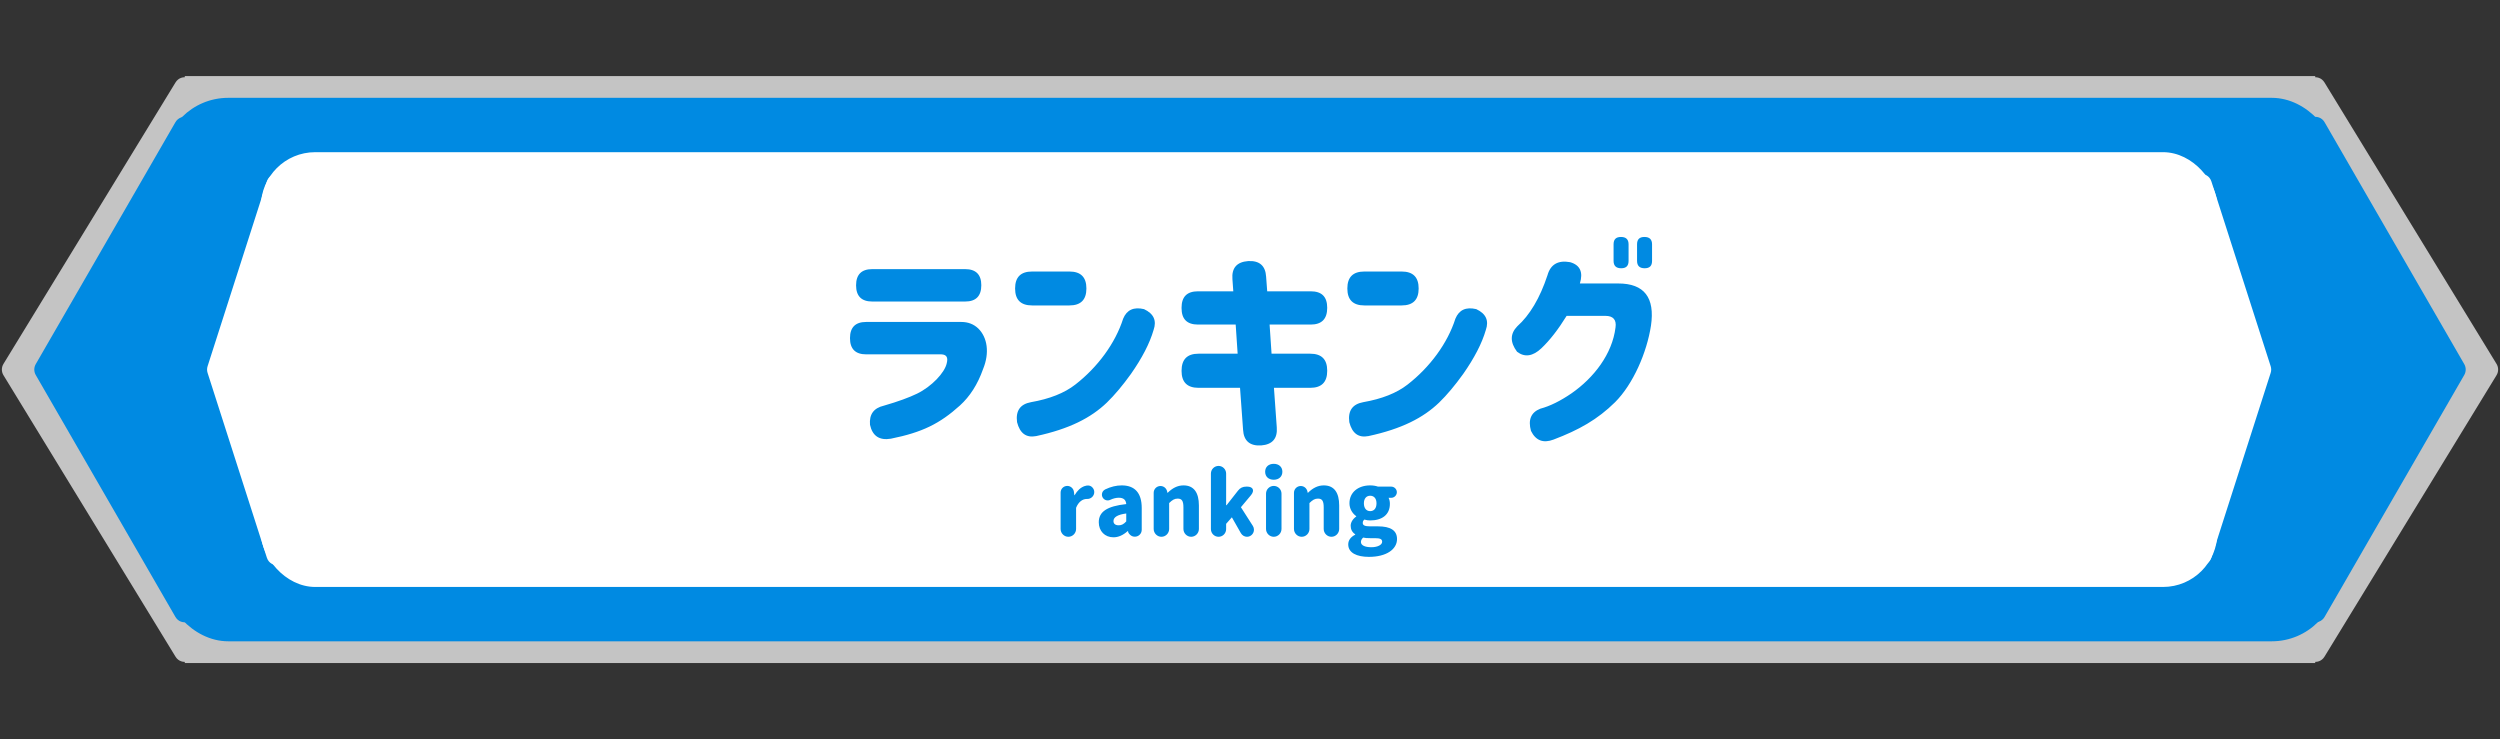 <svg width="230" height="68" viewBox="0 0 230 68" fill="none" xmlns="http://www.w3.org/2000/svg">
<rect x="0" y="0" width="230" height="68" fill="#333333" stroke="none"/>
<path d="M0.319 34.522C0.123 34.201 0.123 33.799 0.319 33.478L16.147 7.587C16.674 6.725 18 7.098 18 8.108L18 59.892C18 60.902 16.674 61.275 16.147 60.413L0.319 34.522Z" fill="#C4C4C4"/>
<path d="M229.681 33.478C229.877 33.799 229.877 34.201 229.681 34.522L213.853 60.413C213.326 61.275 212 60.902 212 59.892V8.108C212 7.098 213.326 6.725 213.853 7.587L229.681 33.478Z" fill="#C4C4C4"/>
<rect x="17" y="7" width="196" height="54" fill="#C4C4C4"/>
<rect x="15" y="9" width="200" height="50" rx="6" fill="#008AE2"/>
<rect x="24" y="14" width="180" height="40" rx="5" fill="white"/>
<path d="M19.098 34.305C19.034 34.107 19.034 33.893 19.098 33.695L24.548 16.704C24.896 15.617 26.5 15.868 26.5 17.009L26.5 50.991C26.5 52.132 24.896 52.383 24.548 51.296L19.098 34.305Z" fill="white"/>
<path d="M208.902 33.695C208.966 33.893 208.966 34.107 208.902 34.305L203.452 51.296C203.104 52.383 201.5 52.132 201.5 50.991V17.009C201.5 15.868 203.104 15.617 203.452 16.704L208.902 33.695Z" fill="white"/>
<path d="M3.289 34.5C3.11 34.191 3.11 33.809 3.289 33.5L16.134 11.251C16.645 10.365 18 10.728 18 11.751L18 56.249C18 57.272 16.645 57.635 16.134 56.749L3.289 34.5Z" fill="#008AE2"/>
<path d="M226.711 33.5C226.89 33.809 226.89 34.191 226.711 34.5L213.866 56.749C213.354 57.635 212 57.272 212 56.249V11.751C212 10.728 213.354 10.365 213.866 11.251L226.711 33.5Z" fill="#008AE2"/>
<path d="M78.2 31.12C78.2 32.1 78.7 32.6 79.68 32.6H86.6C87.08 32.62 87.24 32.88 87.1 33.42C86.92 34.28 85.72 35.56 84.36 36.22C83.66 36.56 82.64 36.94 81.32 37.32C80.38 37.54 79.96 38.12 80.04 39.08C80.26 40.1 80.9 40.54 81.96 40.36C84.84 39.78 86.46 38.98 88.32 37.3C89.22 36.48 89.94 35.38 90.44 33.96C91.06 32.46 90.84 31.04 90 30.22C89.58 29.82 89.06 29.62 88.44 29.62H79.68C78.7 29.62 78.2 30.12 78.2 31.1V31.12ZM78.76 26.26C78.76 27.24 79.26 27.74 80.24 27.74H88.8C89.78 27.74 90.28 27.24 90.28 26.24C90.28 25.26 89.78 24.76 88.8 24.76H80.24C79.26 24.76 78.76 25.26 78.76 26.24V26.26ZM93.389 26.54C93.389 27.58 93.909 28.1 94.949 28.1H98.389C99.429 28.1 99.949 27.58 99.949 26.54C99.949 25.5 99.429 24.98 98.389 24.98H94.949C93.909 24.98 93.389 25.5 93.389 26.54ZM93.569 38.84C93.829 39.86 94.409 40.3 95.329 40.12C98.389 39.46 100.369 38.44 101.829 37.04C102.549 36.34 103.289 35.46 104.049 34.4C105.069 32.94 105.769 31.6 106.129 30.36C106.429 29.5 106.149 28.86 105.249 28.44C104.309 28.22 103.669 28.5 103.329 29.32C102.609 31.58 100.989 33.78 98.929 35.38C97.929 36.16 96.569 36.7 94.849 37C93.869 37.18 93.429 37.78 93.569 38.84ZM108.703 28.34C108.703 29.36 109.203 29.86 110.223 29.86H113.683L113.863 32.54H110.263C109.223 32.54 108.703 33.06 108.703 34.12C108.703 35.16 109.223 35.68 110.263 35.68H114.083L114.363 39.54C114.423 40.56 114.983 41.04 116.023 40.98C117.063 40.9 117.543 40.34 117.463 39.32L117.203 35.68H120.543C121.583 35.68 122.103 35.16 122.103 34.12V34.1C122.103 33.06 121.583 32.54 120.543 32.54H116.983L116.803 29.86H120.583C121.603 29.86 122.103 29.34 122.103 28.32C122.103 27.3 121.603 26.8 120.583 26.8H116.583L116.483 25.46C116.423 24.44 115.863 23.96 114.823 24.02C113.783 24.1 113.303 24.66 113.383 25.68L113.463 26.8H110.223C109.203 26.8 108.703 27.3 108.703 28.32V28.34ZM123.956 26.54C123.956 27.58 124.476 28.1 125.516 28.1H128.956C129.996 28.1 130.516 27.58 130.516 26.54C130.516 25.5 129.996 24.98 128.956 24.98H125.516C124.476 24.98 123.956 25.5 123.956 26.54ZM124.136 38.84C124.396 39.86 124.976 40.3 125.896 40.12C128.956 39.46 130.936 38.44 132.396 37.04C133.116 36.34 133.856 35.46 134.616 34.4C135.636 32.94 136.336 31.6 136.696 30.36C136.996 29.5 136.716 28.86 135.816 28.44C134.876 28.22 134.236 28.5 133.896 29.32C133.176 31.58 131.556 33.78 129.496 35.38C128.496 36.16 127.136 36.7 125.416 37C124.436 37.18 123.996 37.78 124.136 38.84ZM148.449 24C148.449 24.46 148.689 24.68 149.149 24.68C149.609 24.68 149.829 24.46 149.829 24V22.48C149.829 22.02 149.589 21.8 149.129 21.8C148.669 21.8 148.449 22.02 148.449 22.48V24ZM139.569 32.36C140.269 32.9 141.029 32.78 141.809 32.04C142.589 31.3 143.349 30.32 144.129 29.06H147.709C148.409 29.06 148.729 29.42 148.629 30.12C148.329 32.58 146.629 34.76 144.589 36.18C143.569 36.88 142.609 37.36 141.709 37.6C140.849 37.94 140.569 38.62 140.849 39.64C141.289 40.54 141.989 40.8 142.929 40.44C145.249 39.56 146.969 38.6 148.589 37C150.249 35.34 151.509 32.44 151.889 29.96C152.269 27.38 151.269 26.08 148.889 26.08H145.349C145.669 25.04 145.369 24.38 144.449 24.12C143.349 23.92 142.649 24.32 142.369 25.32C141.669 27.44 140.729 29 139.589 30.02C138.929 30.7 138.909 31.48 139.569 32.36ZM150.609 24C150.609 24.46 150.849 24.68 151.309 24.68C151.769 24.68 151.989 24.46 151.989 24V22.48C151.989 22.02 151.749 21.8 151.289 21.8C150.829 21.8 150.609 22.02 150.609 22.48V24Z" fill="#008AE2"/>
<path d="M97.576 45.32V48.664C97.576 49.056 97.896 49.384 98.288 49.384C98.68 49.384 99 49.056 99 48.664V46.72C99.216 46.168 99.6 45.904 99.976 45.904H100.024C100.376 45.912 100.672 45.624 100.672 45.272C100.672 45.112 100.616 44.968 100.496 44.84C100.32 44.656 100.08 44.616 99.784 44.72C99.416 44.848 99.112 45.128 98.864 45.56H98.84L98.8 45.24C98.76 44.944 98.504 44.704 98.192 44.704C97.848 44.704 97.576 44.976 97.576 45.32ZM102.439 49.432C102.887 49.432 103.319 49.24 103.743 48.864H103.783V48.872C103.775 48.968 103.839 49.08 103.975 49.208C104.095 49.32 104.239 49.376 104.407 49.376C104.759 49.376 105.039 49.088 105.039 48.744V46.736C105.039 45.336 104.391 44.656 103.199 44.656C102.703 44.656 102.199 44.776 101.679 45.024C101.495 45.12 101.375 45.288 101.375 45.504C101.375 45.8 101.615 46.04 101.911 46.04C101.991 46.04 102.063 46.024 102.127 45.992C102.415 45.856 102.679 45.792 102.927 45.792C103.375 45.792 103.583 45.992 103.615 46.376C101.847 46.568 101.087 47.08 101.087 48.048C101.087 48.864 101.647 49.432 102.439 49.432ZM102.439 47.936C102.439 47.576 102.831 47.344 103.615 47.24V47.968C103.391 48.216 103.191 48.328 102.927 48.328C102.615 48.328 102.439 48.192 102.439 47.936ZM106.139 45.336V48.664C106.139 49.056 106.459 49.384 106.851 49.384C107.243 49.384 107.562 49.056 107.562 48.664V46.28C107.859 45.992 108.051 45.872 108.347 45.872C108.723 45.872 108.875 46.072 108.875 46.68V48.664C108.875 49.056 109.195 49.384 109.587 49.384C109.979 49.384 110.299 49.056 110.299 48.664V46.504C110.299 45.328 109.843 44.656 108.883 44.656C108.315 44.656 107.851 44.92 107.427 45.336H107.403L107.379 45.224C107.323 44.936 107.075 44.712 106.763 44.712C106.419 44.712 106.139 44.992 106.139 45.336ZM111.404 43.568V48.68C111.404 49.064 111.716 49.384 112.108 49.384C112.492 49.384 112.804 49.064 112.804 48.68V48.192L113.332 47.592L114.164 49.056C114.284 49.256 114.492 49.384 114.724 49.384C115.076 49.384 115.364 49.088 115.364 48.736C115.364 48.608 115.332 48.496 115.268 48.392L114.164 46.664L115.1 45.544C115.452 45.104 115.26 44.768 114.74 44.768H114.668C114.34 44.768 114.092 44.88 113.892 45.144L112.844 46.48H112.804V43.568C112.804 43.184 112.492 42.864 112.108 42.864C111.716 42.864 111.404 43.184 111.404 43.568ZM116.474 45.416V48.664C116.474 49.056 116.794 49.384 117.186 49.384C117.578 49.384 117.898 49.056 117.898 48.664V45.416C117.898 45.024 117.578 44.704 117.186 44.704C116.794 44.704 116.474 45.024 116.474 45.416ZM116.394 43.4C116.394 43.848 116.706 44.136 117.186 44.136C117.658 44.136 117.978 43.848 117.978 43.4C117.978 42.96 117.658 42.672 117.186 42.672C116.706 42.672 116.394 42.96 116.394 43.4ZM119.045 45.336V48.664C119.045 49.056 119.365 49.384 119.757 49.384C120.149 49.384 120.469 49.056 120.469 48.664V46.28C120.765 45.992 120.957 45.872 121.253 45.872C121.629 45.872 121.781 46.072 121.781 46.68V48.664C121.781 49.056 122.101 49.384 122.493 49.384C122.885 49.384 123.205 49.056 123.205 48.664V46.504C123.205 45.328 122.749 44.656 121.789 44.656C121.221 44.656 120.757 44.92 120.333 45.336H120.309L120.285 45.224C120.229 44.936 119.981 44.712 119.669 44.712C119.325 44.712 119.045 44.992 119.045 45.336ZM125.942 51.232C127.55 51.232 128.526 50.536 128.526 49.592C128.526 48.792 127.918 48.424 126.766 48.424H126.046C125.806 48.424 125.638 48.4 125.534 48.352C125.43 48.304 125.374 48.224 125.374 48.12C125.374 47.968 125.414 47.904 125.518 47.8C125.71 47.856 125.886 47.88 126.054 47.88C127.134 47.88 127.87 47.368 127.87 46.352C127.87 46.144 127.83 45.96 127.75 45.8H127.99C128.27 45.8 128.51 45.568 128.51 45.28C128.51 45 128.27 44.768 127.99 44.768H126.774C126.558 44.696 126.318 44.656 126.054 44.656C124.966 44.656 124.15 45.28 124.15 46.304C124.15 46.808 124.422 47.24 124.774 47.488V47.52C124.462 47.736 124.262 48.056 124.262 48.368C124.262 48.704 124.398 48.968 124.678 49.152V49.192C124.254 49.408 124.038 49.712 124.038 50.088C124.038 50.856 124.814 51.232 125.942 51.232ZM125.206 49.864C125.206 49.712 125.278 49.576 125.414 49.456C125.55 49.496 125.766 49.512 126.062 49.512H126.494C126.95 49.512 127.158 49.584 127.158 49.84C127.158 50.128 126.742 50.344 126.166 50.344C125.582 50.344 125.206 50.176 125.206 49.864ZM125.478 46.304C125.478 45.864 125.71 45.608 126.054 45.608C126.406 45.608 126.638 45.856 126.638 46.304C126.638 46.776 126.406 47.024 126.054 47.024C125.71 47.024 125.478 46.76 125.478 46.304Z" fill="#008AE2"/>
</svg>

